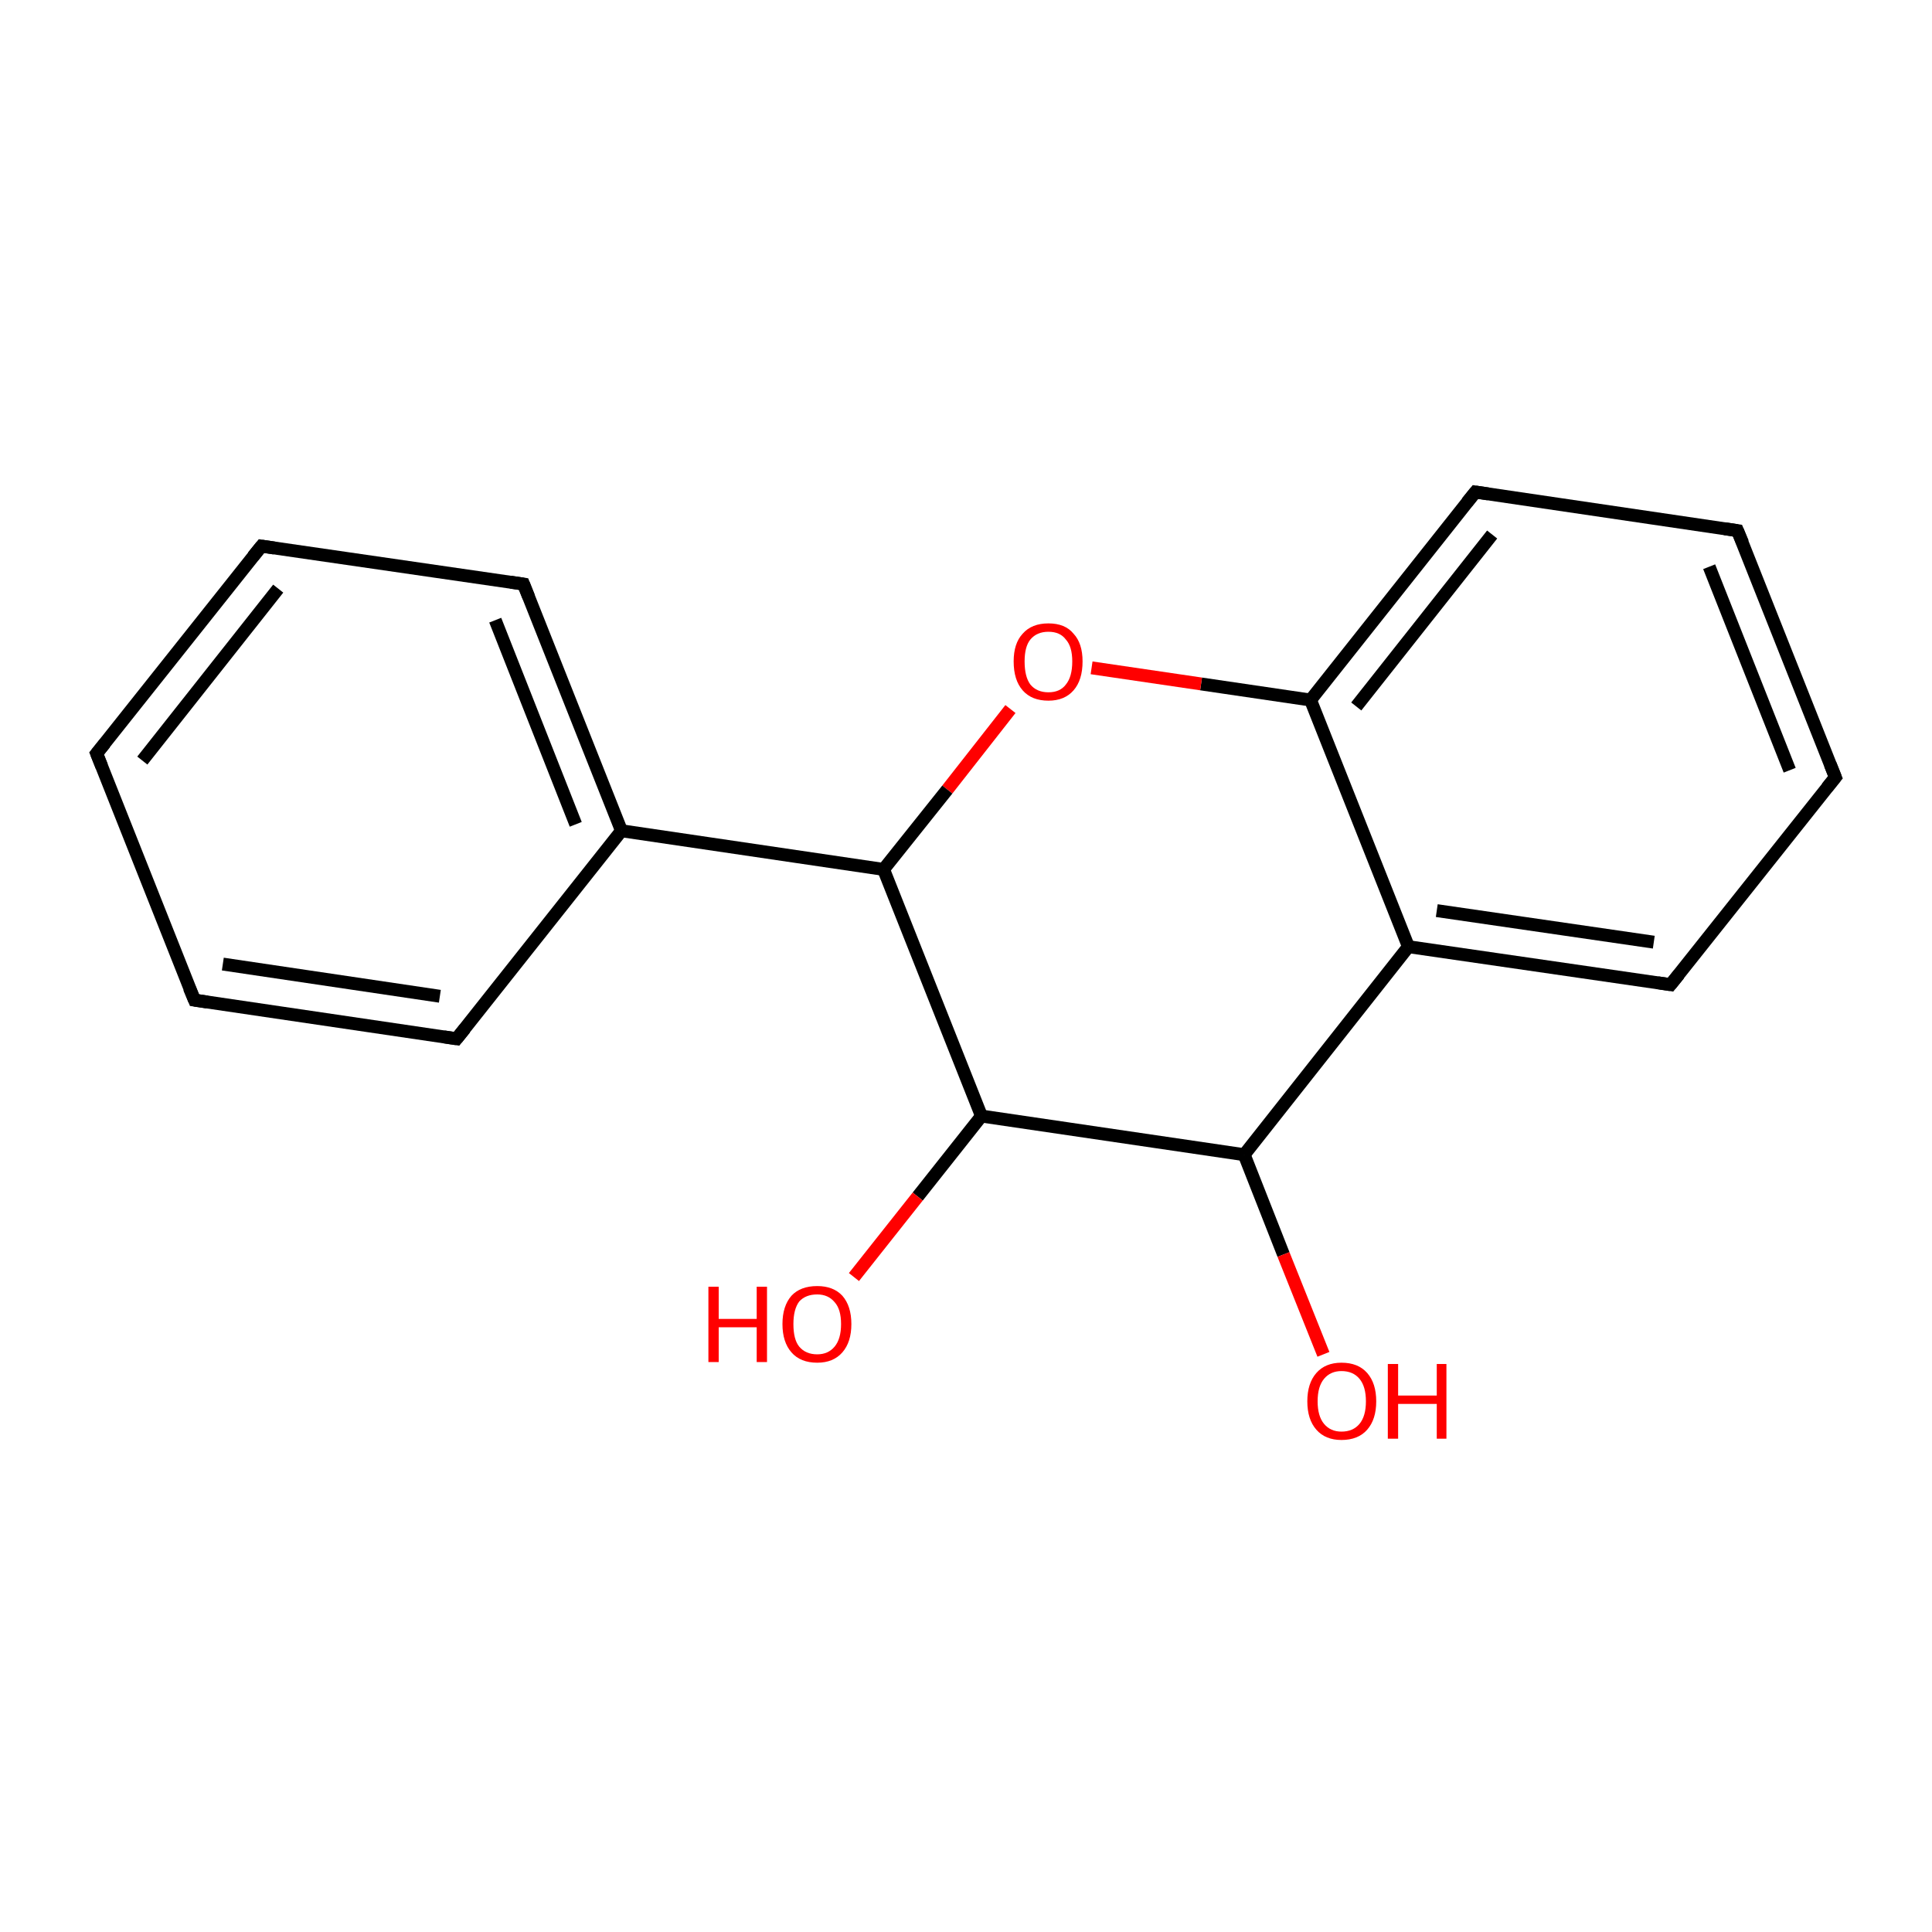 <?xml version='1.0' encoding='iso-8859-1'?>
<svg version='1.1' baseProfile='full'
              xmlns='http://www.w3.org/2000/svg'
                      xmlns:rdkit='http://www.rdkit.org/xml'
                      xmlns:xlink='http://www.w3.org/1999/xlink'
                  xml:space='preserve'
width='300px' height='300px' viewBox='0 0 300 300'>
<!-- END OF HEADER -->
<rect style='opacity:1.0;fill:#FFFFFF;stroke:none' width='300.0' height='300.0' x='0.0' y='0.0'> </rect>
<path class='bond-0 atom-0 atom-1' d='M 15.0,117.0 L 40.6,84.8' style='fill:none;fill-rule:evenodd;stroke:#000000;stroke-width:2.0px;stroke-linecap:butt;stroke-linejoin:miter;stroke-opacity:1' />
<path class='bond-0 atom-0 atom-1' d='M 22.1,118.1 L 43.2,91.4' style='fill:none;fill-rule:evenodd;stroke:#000000;stroke-width:2.0px;stroke-linecap:butt;stroke-linejoin:miter;stroke-opacity:1' />
<path class='bond-1 atom-1 atom-2' d='M 40.6,84.8 L 81.3,90.7' style='fill:none;fill-rule:evenodd;stroke:#000000;stroke-width:2.0px;stroke-linecap:butt;stroke-linejoin:miter;stroke-opacity:1' />
<path class='bond-2 atom-2 atom-3' d='M 81.3,90.7 L 96.5,129.0' style='fill:none;fill-rule:evenodd;stroke:#000000;stroke-width:2.0px;stroke-linecap:butt;stroke-linejoin:miter;stroke-opacity:1' />
<path class='bond-2 atom-2 atom-3' d='M 76.9,96.3 L 89.4,128.0' style='fill:none;fill-rule:evenodd;stroke:#000000;stroke-width:2.0px;stroke-linecap:butt;stroke-linejoin:miter;stroke-opacity:1' />
<path class='bond-3 atom-3 atom-4' d='M 96.5,129.0 L 70.9,161.3' style='fill:none;fill-rule:evenodd;stroke:#000000;stroke-width:2.0px;stroke-linecap:butt;stroke-linejoin:miter;stroke-opacity:1' />
<path class='bond-4 atom-4 atom-5' d='M 70.9,161.3 L 30.2,155.3' style='fill:none;fill-rule:evenodd;stroke:#000000;stroke-width:2.0px;stroke-linecap:butt;stroke-linejoin:miter;stroke-opacity:1' />
<path class='bond-4 atom-4 atom-5' d='M 68.3,154.7 L 34.6,149.7' style='fill:none;fill-rule:evenodd;stroke:#000000;stroke-width:2.0px;stroke-linecap:butt;stroke-linejoin:miter;stroke-opacity:1' />
<path class='bond-5 atom-3 atom-6' d='M 96.5,129.0 L 137.2,135.0' style='fill:none;fill-rule:evenodd;stroke:#000000;stroke-width:2.0px;stroke-linecap:butt;stroke-linejoin:miter;stroke-opacity:1' />
<path class='bond-6 atom-6 atom-7' d='M 137.2,135.0 L 152.4,173.3' style='fill:none;fill-rule:evenodd;stroke:#000000;stroke-width:2.0px;stroke-linecap:butt;stroke-linejoin:miter;stroke-opacity:1' />
<path class='bond-7 atom-7 atom-8' d='M 152.4,173.3 L 193.2,179.3' style='fill:none;fill-rule:evenodd;stroke:#000000;stroke-width:2.0px;stroke-linecap:butt;stroke-linejoin:miter;stroke-opacity:1' />
<path class='bond-8 atom-8 atom-9' d='M 193.2,179.3 L 218.7,147.0' style='fill:none;fill-rule:evenodd;stroke:#000000;stroke-width:2.0px;stroke-linecap:butt;stroke-linejoin:miter;stroke-opacity:1' />
<path class='bond-9 atom-9 atom-10' d='M 218.7,147.0 L 259.4,152.9' style='fill:none;fill-rule:evenodd;stroke:#000000;stroke-width:2.0px;stroke-linecap:butt;stroke-linejoin:miter;stroke-opacity:1' />
<path class='bond-9 atom-9 atom-10' d='M 223.1,141.4 L 256.8,146.3' style='fill:none;fill-rule:evenodd;stroke:#000000;stroke-width:2.0px;stroke-linecap:butt;stroke-linejoin:miter;stroke-opacity:1' />
<path class='bond-10 atom-10 atom-11' d='M 259.4,152.9 L 285.0,120.7' style='fill:none;fill-rule:evenodd;stroke:#000000;stroke-width:2.0px;stroke-linecap:butt;stroke-linejoin:miter;stroke-opacity:1' />
<path class='bond-11 atom-11 atom-12' d='M 285.0,120.7 L 269.8,82.4' style='fill:none;fill-rule:evenodd;stroke:#000000;stroke-width:2.0px;stroke-linecap:butt;stroke-linejoin:miter;stroke-opacity:1' />
<path class='bond-11 atom-11 atom-12' d='M 277.9,119.6 L 265.4,88.0' style='fill:none;fill-rule:evenodd;stroke:#000000;stroke-width:2.0px;stroke-linecap:butt;stroke-linejoin:miter;stroke-opacity:1' />
<path class='bond-12 atom-12 atom-13' d='M 269.8,82.4 L 229.1,76.4' style='fill:none;fill-rule:evenodd;stroke:#000000;stroke-width:2.0px;stroke-linecap:butt;stroke-linejoin:miter;stroke-opacity:1' />
<path class='bond-13 atom-13 atom-14' d='M 229.1,76.4 L 203.5,108.7' style='fill:none;fill-rule:evenodd;stroke:#000000;stroke-width:2.0px;stroke-linecap:butt;stroke-linejoin:miter;stroke-opacity:1' />
<path class='bond-13 atom-13 atom-14' d='M 231.7,83.0 L 210.6,109.7' style='fill:none;fill-rule:evenodd;stroke:#000000;stroke-width:2.0px;stroke-linecap:butt;stroke-linejoin:miter;stroke-opacity:1' />
<path class='bond-14 atom-14 atom-15' d='M 203.5,108.7 L 186.5,106.2' style='fill:none;fill-rule:evenodd;stroke:#000000;stroke-width:2.0px;stroke-linecap:butt;stroke-linejoin:miter;stroke-opacity:1' />
<path class='bond-14 atom-14 atom-15' d='M 186.5,106.2 L 169.5,103.7' style='fill:none;fill-rule:evenodd;stroke:#FF0000;stroke-width:2.0px;stroke-linecap:butt;stroke-linejoin:miter;stroke-opacity:1' />
<path class='bond-15 atom-8 atom-16' d='M 193.2,179.3 L 199.3,194.8' style='fill:none;fill-rule:evenodd;stroke:#000000;stroke-width:2.0px;stroke-linecap:butt;stroke-linejoin:miter;stroke-opacity:1' />
<path class='bond-15 atom-8 atom-16' d='M 199.3,194.8 L 205.5,210.3' style='fill:none;fill-rule:evenodd;stroke:#FF0000;stroke-width:2.0px;stroke-linecap:butt;stroke-linejoin:miter;stroke-opacity:1' />
<path class='bond-16 atom-7 atom-17' d='M 152.4,173.3 L 142.5,185.8' style='fill:none;fill-rule:evenodd;stroke:#000000;stroke-width:2.0px;stroke-linecap:butt;stroke-linejoin:miter;stroke-opacity:1' />
<path class='bond-16 atom-7 atom-17' d='M 142.5,185.8 L 132.6,198.3' style='fill:none;fill-rule:evenodd;stroke:#FF0000;stroke-width:2.0px;stroke-linecap:butt;stroke-linejoin:miter;stroke-opacity:1' />
<path class='bond-17 atom-5 atom-0' d='M 30.2,155.3 L 15.0,117.0' style='fill:none;fill-rule:evenodd;stroke:#000000;stroke-width:2.0px;stroke-linecap:butt;stroke-linejoin:miter;stroke-opacity:1' />
<path class='bond-18 atom-15 atom-6' d='M 156.9,110.1 L 147.1,122.6' style='fill:none;fill-rule:evenodd;stroke:#FF0000;stroke-width:2.0px;stroke-linecap:butt;stroke-linejoin:miter;stroke-opacity:1' />
<path class='bond-18 atom-15 atom-6' d='M 147.1,122.6 L 137.2,135.0' style='fill:none;fill-rule:evenodd;stroke:#000000;stroke-width:2.0px;stroke-linecap:butt;stroke-linejoin:miter;stroke-opacity:1' />
<path class='bond-19 atom-14 atom-9' d='M 203.5,108.7 L 218.7,147.0' style='fill:none;fill-rule:evenodd;stroke:#000000;stroke-width:2.0px;stroke-linecap:butt;stroke-linejoin:miter;stroke-opacity:1' />
<path d='M 16.3,115.4 L 15.0,117.0 L 15.8,119.0' style='fill:none;stroke:#000000;stroke-width:2.0px;stroke-linecap:butt;stroke-linejoin:miter;stroke-miterlimit:10;stroke-opacity:1;' />
<path d='M 39.3,86.4 L 40.6,84.8 L 42.6,85.1' style='fill:none;stroke:#000000;stroke-width:2.0px;stroke-linecap:butt;stroke-linejoin:miter;stroke-miterlimit:10;stroke-opacity:1;' />
<path d='M 79.3,90.4 L 81.3,90.7 L 82.1,92.7' style='fill:none;stroke:#000000;stroke-width:2.0px;stroke-linecap:butt;stroke-linejoin:miter;stroke-miterlimit:10;stroke-opacity:1;' />
<path d='M 72.2,159.7 L 70.9,161.3 L 68.9,161.0' style='fill:none;stroke:#000000;stroke-width:2.0px;stroke-linecap:butt;stroke-linejoin:miter;stroke-miterlimit:10;stroke-opacity:1;' />
<path d='M 32.2,155.6 L 30.2,155.3 L 29.4,153.4' style='fill:none;stroke:#000000;stroke-width:2.0px;stroke-linecap:butt;stroke-linejoin:miter;stroke-miterlimit:10;stroke-opacity:1;' />
<path d='M 257.4,152.6 L 259.4,152.9 L 260.7,151.3' style='fill:none;stroke:#000000;stroke-width:2.0px;stroke-linecap:butt;stroke-linejoin:miter;stroke-miterlimit:10;stroke-opacity:1;' />
<path d='M 283.7,122.3 L 285.0,120.7 L 284.2,118.7' style='fill:none;stroke:#000000;stroke-width:2.0px;stroke-linecap:butt;stroke-linejoin:miter;stroke-miterlimit:10;stroke-opacity:1;' />
<path d='M 270.6,84.3 L 269.8,82.4 L 267.8,82.1' style='fill:none;stroke:#000000;stroke-width:2.0px;stroke-linecap:butt;stroke-linejoin:miter;stroke-miterlimit:10;stroke-opacity:1;' />
<path d='M 231.1,76.7 L 229.1,76.4 L 227.8,78.0' style='fill:none;stroke:#000000;stroke-width:2.0px;stroke-linecap:butt;stroke-linejoin:miter;stroke-miterlimit:10;stroke-opacity:1;' />
<path class='atom-15' d='M 157.4 102.7
Q 157.4 99.9, 158.8 98.4
Q 160.2 96.8, 162.8 96.8
Q 165.4 96.8, 166.7 98.4
Q 168.1 99.9, 168.1 102.7
Q 168.1 105.6, 166.7 107.2
Q 165.3 108.8, 162.8 108.8
Q 160.2 108.8, 158.8 107.2
Q 157.4 105.6, 157.4 102.7
M 162.8 107.5
Q 164.6 107.5, 165.5 106.3
Q 166.5 105.1, 166.5 102.7
Q 166.5 100.4, 165.5 99.3
Q 164.6 98.1, 162.8 98.1
Q 161.0 98.1, 160.0 99.3
Q 159.1 100.4, 159.1 102.7
Q 159.1 105.1, 160.0 106.3
Q 161.0 107.5, 162.8 107.5
' fill='#FF0000'/>
<path class='atom-16' d='M 203.0 217.6
Q 203.0 214.8, 204.4 213.2
Q 205.8 211.6, 208.3 211.6
Q 210.9 211.6, 212.3 213.2
Q 213.7 214.8, 213.7 217.6
Q 213.7 220.4, 212.3 222.0
Q 210.9 223.6, 208.3 223.6
Q 205.8 223.6, 204.4 222.0
Q 203.0 220.4, 203.0 217.6
M 208.3 222.3
Q 210.1 222.3, 211.1 221.1
Q 212.1 219.9, 212.1 217.6
Q 212.1 215.3, 211.1 214.1
Q 210.1 212.9, 208.3 212.9
Q 206.6 212.9, 205.6 214.1
Q 204.6 215.3, 204.6 217.6
Q 204.6 219.9, 205.6 221.1
Q 206.6 222.3, 208.3 222.3
' fill='#FF0000'/>
<path class='atom-16' d='M 215.5 211.8
L 217.1 211.8
L 217.1 216.7
L 223.1 216.7
L 223.1 211.8
L 224.6 211.8
L 224.6 223.4
L 223.1 223.4
L 223.1 218.0
L 217.1 218.0
L 217.1 223.4
L 215.5 223.4
L 215.5 211.8
' fill='#FF0000'/>
<path class='atom-17' d='M 110.0 199.8
L 111.6 199.8
L 111.6 204.8
L 117.5 204.8
L 117.5 199.8
L 119.1 199.8
L 119.1 211.5
L 117.5 211.5
L 117.5 206.1
L 111.6 206.1
L 111.6 211.5
L 110.0 211.5
L 110.0 199.8
' fill='#FF0000'/>
<path class='atom-17' d='M 121.5 205.6
Q 121.5 202.8, 122.9 201.2
Q 124.3 199.7, 126.9 199.7
Q 129.4 199.7, 130.8 201.2
Q 132.2 202.8, 132.2 205.6
Q 132.2 208.4, 130.8 210.0
Q 129.4 211.6, 126.9 211.6
Q 124.3 211.6, 122.9 210.0
Q 121.5 208.4, 121.5 205.6
M 126.9 210.3
Q 128.6 210.3, 129.6 209.1
Q 130.6 207.9, 130.6 205.6
Q 130.6 203.3, 129.6 202.2
Q 128.6 201.0, 126.9 201.0
Q 125.1 201.0, 124.1 202.1
Q 123.2 203.3, 123.2 205.6
Q 123.2 208.0, 124.1 209.1
Q 125.1 210.3, 126.9 210.3
' fill='#FF0000'/>
</svg>
